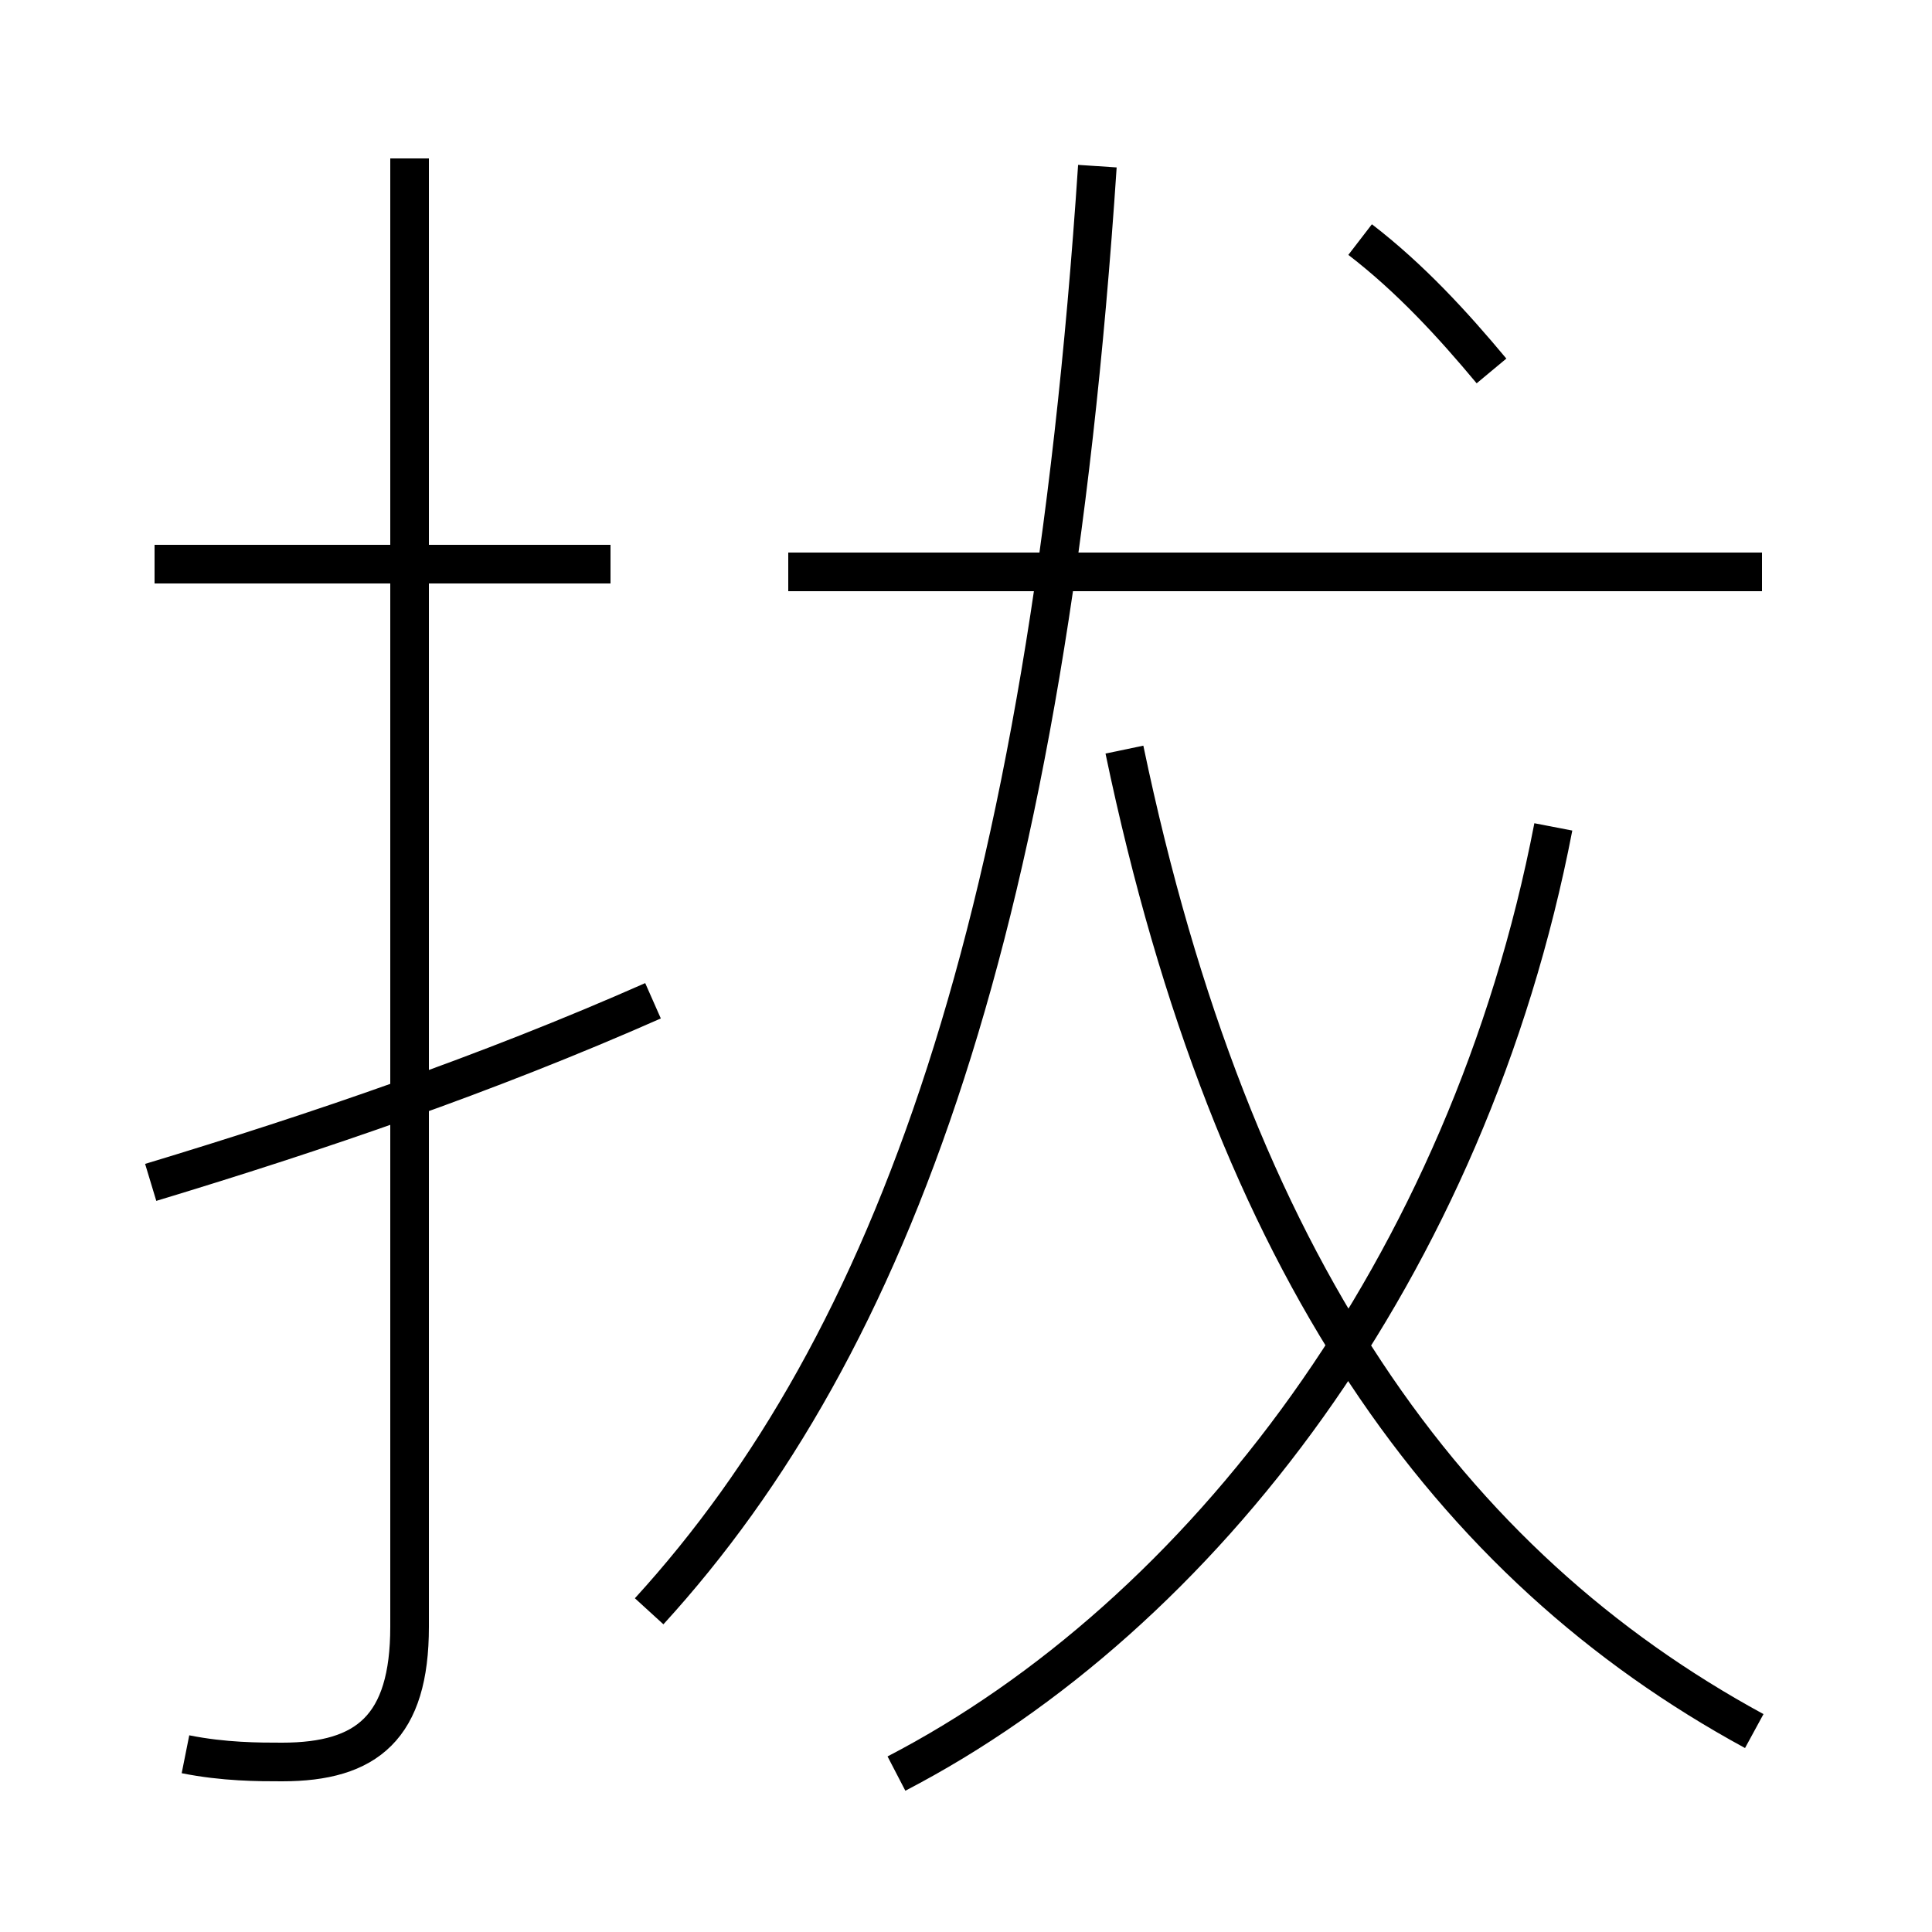 <?xml version='1.0' encoding='utf8'?>
<svg viewBox="0.0 -6.0 50.0 50.0" version="1.1" xmlns="http://www.w3.org/2000/svg">
<rect x="0.0" y="-6.0" width="50.0" height="50.0" fill="#808080" stroke="none"/>
<rect x="-1000" y="-1000" width="2000" height="2000" stroke="white" fill="white"/>
<g style="fill:white;stroke:#000000;  stroke-width:1">
<path d="M 23.2 1.9 C 31.1 -2.2 38.0 -11.2 40.2 -22.6 M 3.9 -13.4 C 8.2 -14.7 12.6 -16.2 16.9 -18.1 M 4.8 1.4 C 5.8 1.6 6.7 1.6 7.3 1.6 C 9.5 1.6 10.6 0.7 10.6 -1.9 L 10.6 -39.9 M 15.8 -29.4 L 4.0 -29.4 M 16.8 -2.3 C 23.1 -9.2 27.1 -20.1 28.4 -39.7 M 45.4 0.8 C 37.5 -3.5 31.9 -11.2 29.1 -24.6 M 45.6 -29.2 L 20.4 -29.2 M 38.6 -34.4 C 37.6 -35.6 36.5 -36.8 35.2 -37.8" transform="translate(0.0, 38.0)" />
</g>
</svg>